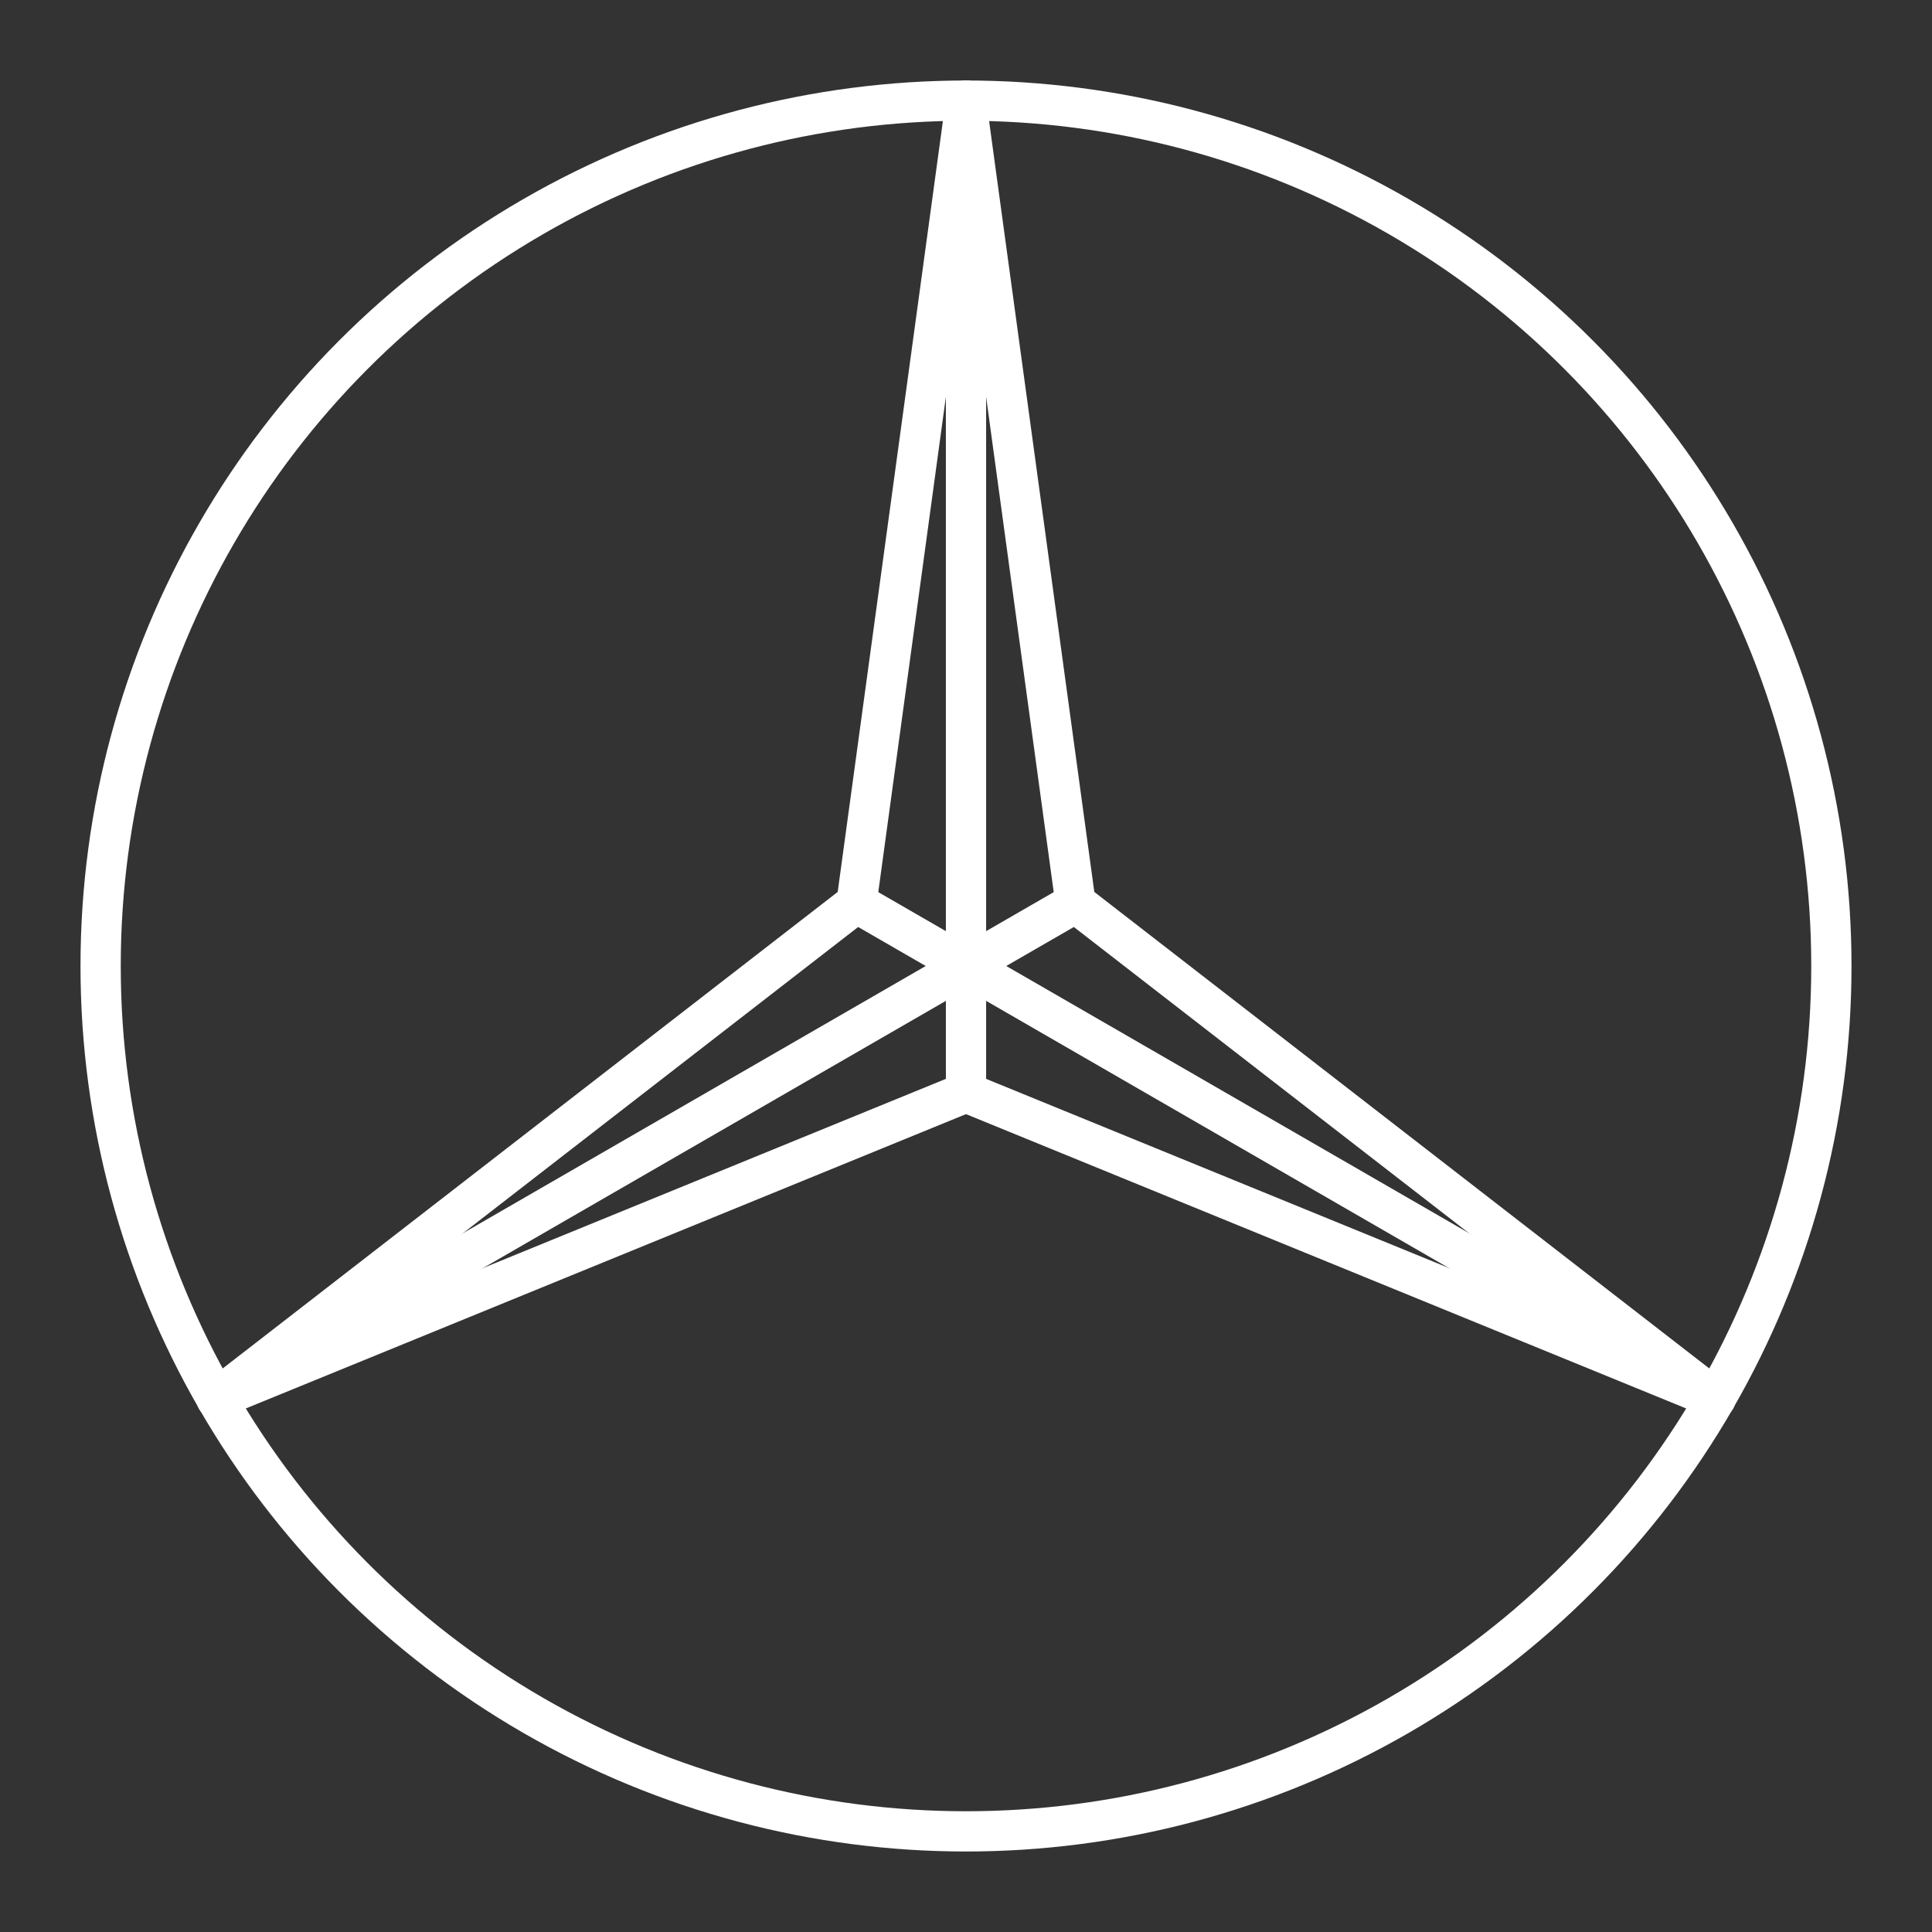 <svg xmlns="http://www.w3.org/2000/svg" viewBox="0 0 48 48"><rect x="0" y="0" width="48" height="48" fill="#333333" stroke="none"/><defs><style>.a{fill:none;stroke:#fff;stroke-linecap:round;stroke-linejoin:round;}</style></defs><circle class="a" cx="24" cy="24" r="21.5"/><line class="a" x1="24" y1="24" x2="24" y2="2.5"/><line class="a" x1="24" y1="24" x2="5.38" y2="34.75"/><line class="a" x1="24" y1="24" x2="42.62" y2="34.75"/><line class="a" x1="24" y1="24" x2="24" y2="27.14"/><line class="a" x1="24" y1="24" x2="26.72" y2="22.43"/><line class="a" x1="24" y1="24" x2="21.28" y2="22.43"/><line class="a" x1="21.28" y1="22.43" x2="24" y2="2.5"/><line class="a" x1="26.72" y1="22.43" x2="24" y2="2.5"/><line class="a" x1="42.62" y1="34.75" x2="26.72" y2="22.43"/><line class="a" x1="24" y1="27.14" x2="42.62" y2="34.75"/><line class="a" x1="5.38" y1="34.75" x2="24" y2="27.14"/><line class="a" x1="21.28" y1="22.43" x2="5.38" y2="34.75"/></svg>